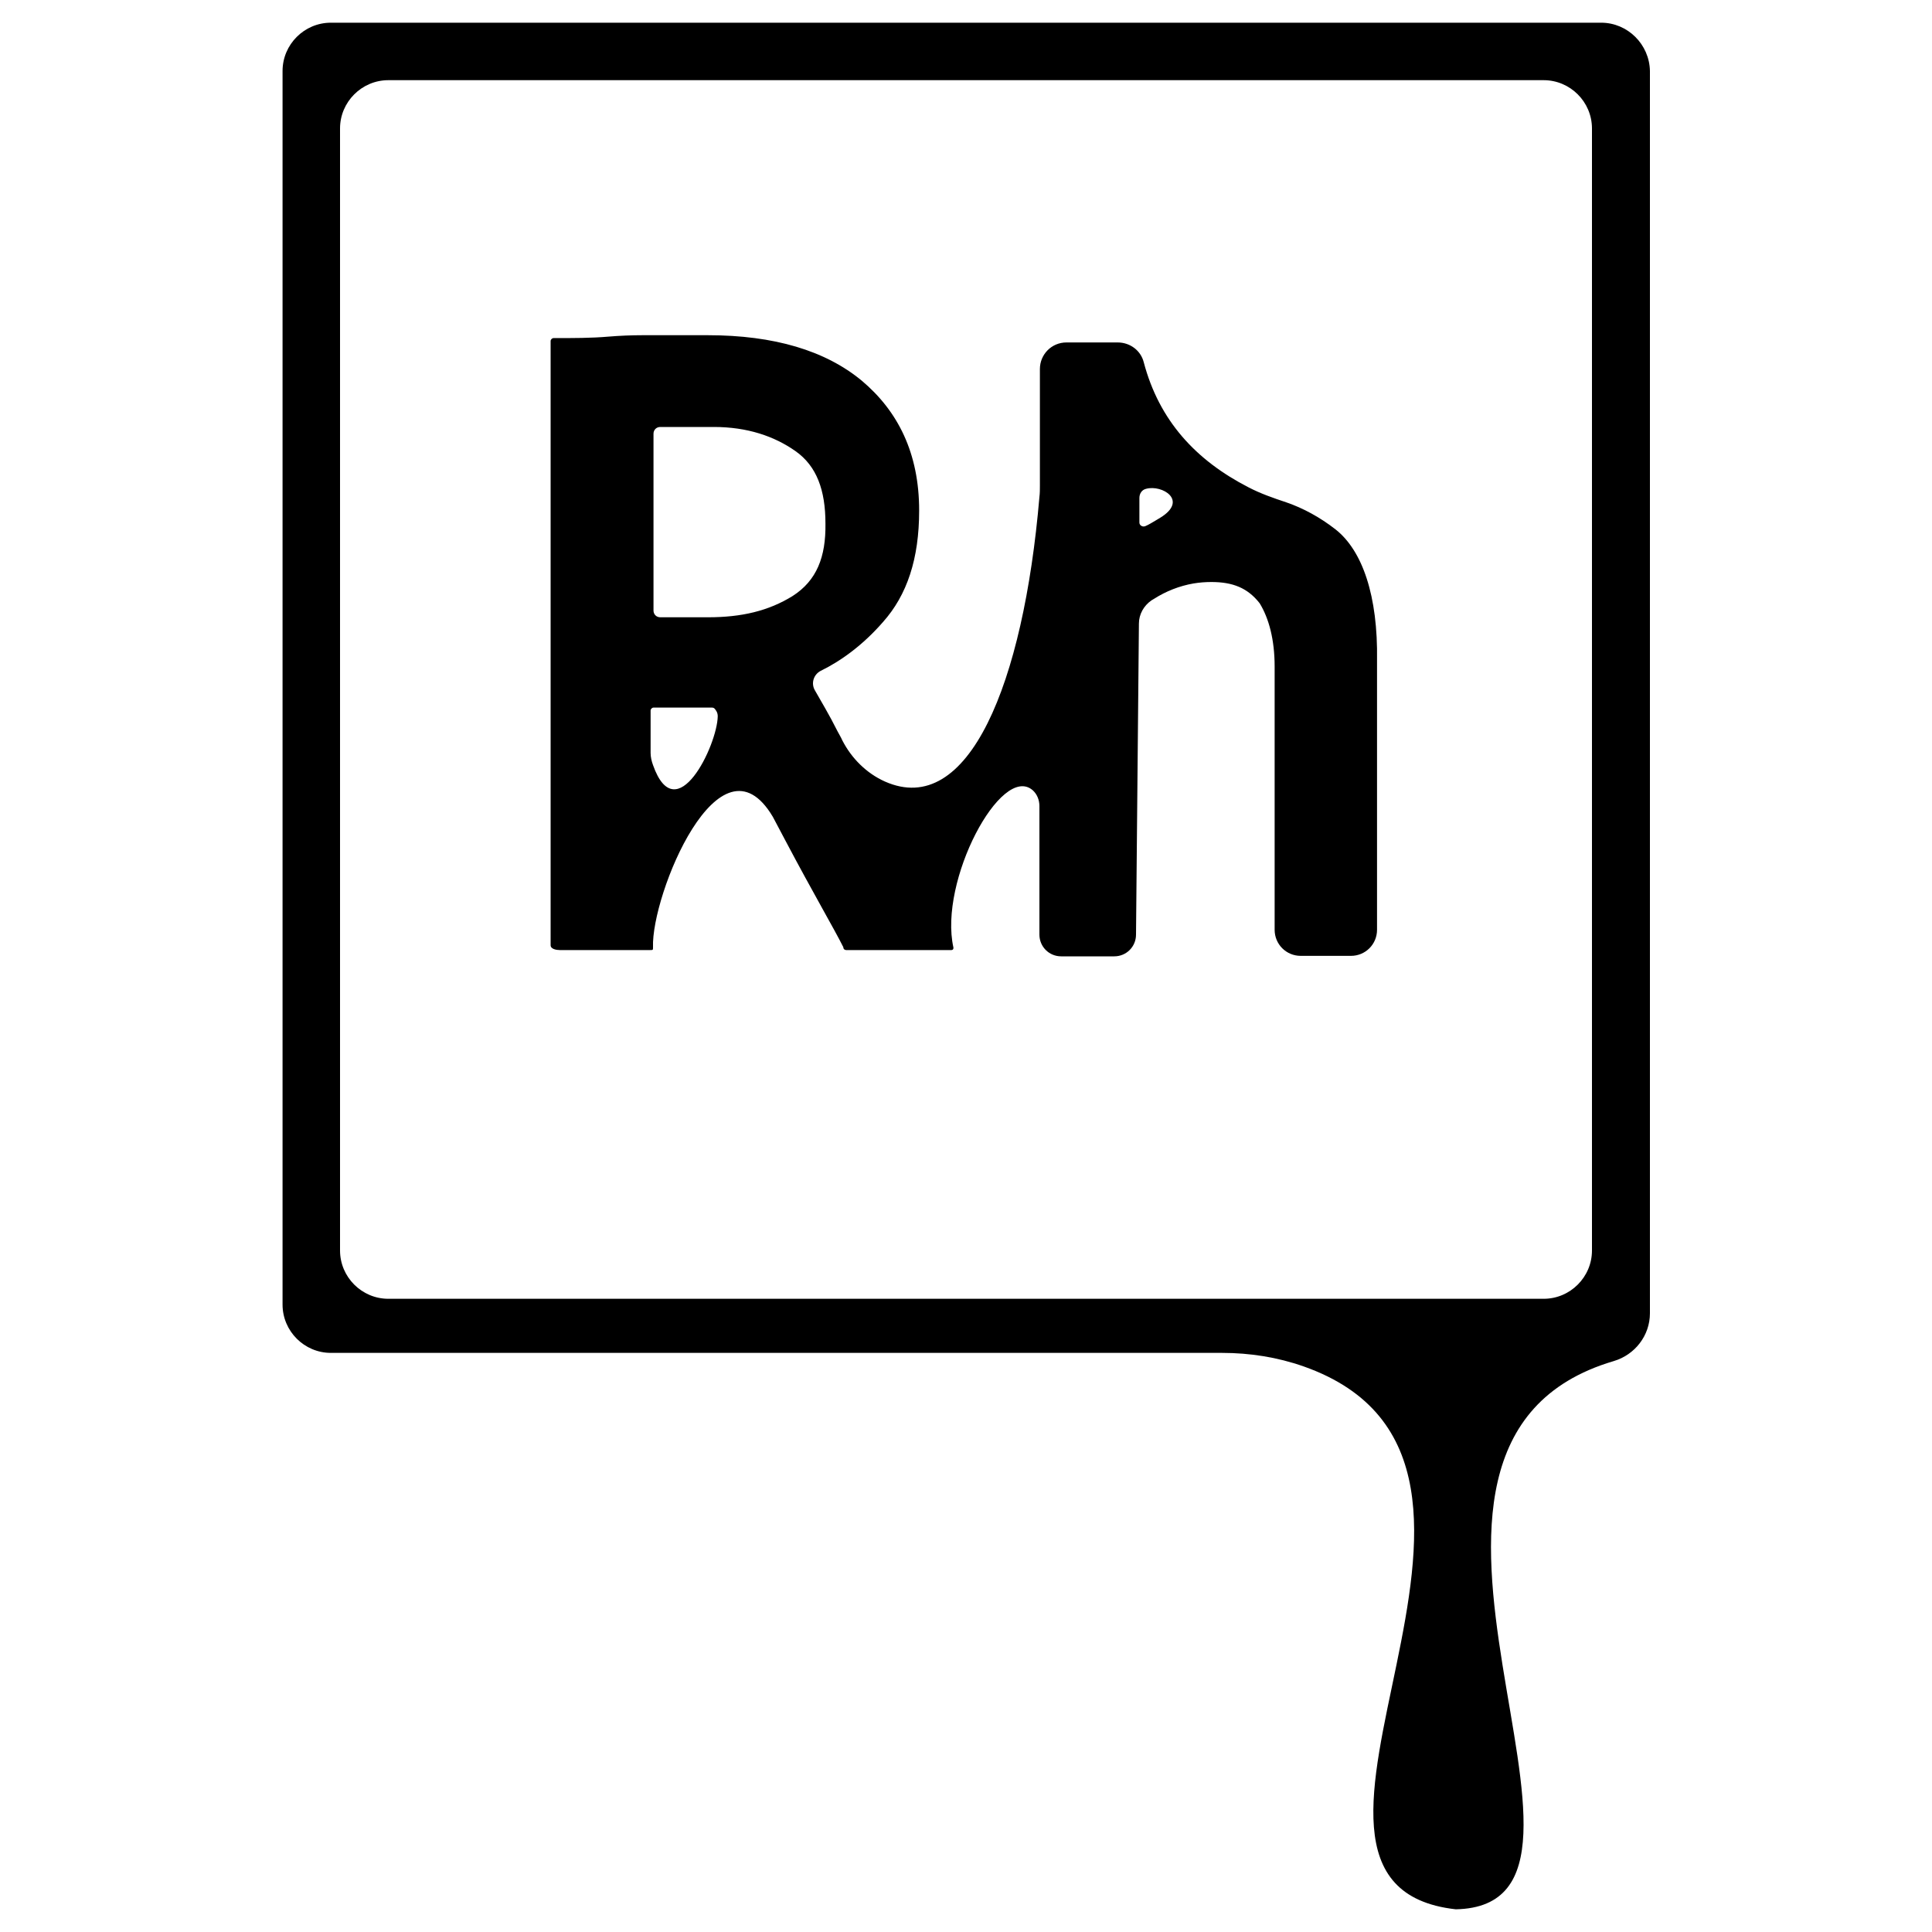<?xml version="1.0" encoding="utf-8"?>
<!-- Generator: Adobe Illustrator 23.0.1, SVG Export Plug-In . SVG Version: 6.00 Build 0)  -->
<svg version="1.1"
	 id="svg8" xmlns:cc="http://creativecommons.org/ns#" xmlns:dc="http://purl.org/dc/elements/1.1/" xmlns:inkscape="http://www.inkscape.org/namespaces/inkscape" xmlns:rdf="http://www.w3.org/1999/02/22-rdf-syntax-ns#" xmlns:sodipodi="http://sodipodi.sourceforge.net/DTD/sodipodi-0.dtd" xmlns:svg="http://www.w3.org/2000/svg"
	 xmlns="http://www.w3.org/2000/svg" xmlns:xlink="http://www.w3.org/1999/xlink" x="0px" y="0px" viewBox="0 0 400 400"
	 style="enable-background:new 0 0 400 400;" xml:space="preserve">
<sodipodi:namedview  bordercolor="#666666" borderopacity="1" fit-margin-bottom="20" fit-margin-left="0" fit-margin-right="0" fit-margin-top="0" gridtolerance="10" guidetolerance="10" id="namedview10" inkscape:current-layer="svg8" inkscape:cx="28.610572" inkscape:cy="26.966294" inkscape:pageopacity="0" inkscape:pageshadow="2" inkscape:window-height="705" inkscape:window-maximized="1" inkscape:window-width="1366" inkscape:window-x="-8" inkscape:window-y="245" inkscape:zoom="5.6568543" objecttolerance="10" pagecolor="#ffffff" showgrid="false">
	</sodipodi:namedview>
<g id="Layer_1">
</g>
<g>
	<path d="M276.5,109.6c-3.2-2.5-6.7-4.4-10.2-5.6c-2.7-0.9-5.3-1.8-7.8-3.1c-10.9-5.6-18.5-13.8-21.7-25.9c-0.6-2.4-2.8-4.1-5.4-4.1
		h-10.6c-3.1,0-5.5,2.5-5.5,5.5v24.1c0,0.8,0,1.6-0.1,2.4c-3.3,38.7-14.7,66.6-32,58.9c-3.8-1.7-6.9-4.8-8.8-8.5
		c-0.3-0.7-0.7-1.3-1-1.9c-1.7-3.4-3.4-6.2-4.7-8.5c-0.8-1.4-0.3-3.2,1.2-4c4.3-2.1,8.8-5.4,12.9-10.1c5-5.6,7.5-13.1,7.5-23.1
		c0-11.9-4.4-20.6-11.9-26.9c-7.5-6.2-18.1-9.4-31.9-9.4h-13.4c-2.4,0-4.8,0.1-7.2,0.3c-3.5,0.3-7.2,0.3-11.3,0.3
		c-0.3,0-0.6,0.3-0.6,0.6l0,1.2v123c0,0.6,0,0.9,0,0.9c0,0.8,1.2,1,1.9,1h17.5c0.6,0,1.2,0,1.2,0c0.6,0,0.6,0,0.6-0.6
		c-0.4-10.8,13.8-45.5,24.8-27l0,0c0.9,1.7,1.8,3.4,2.7,5.1c5.6,10.6,10,18.1,11.9,21.9c0,0.6,0.6,0.6,0.6,0.6s0.6,0,1.2,0h20
		c0.6,0,1,0.1,1-0.5c-3.1-13.8,9.9-38.2,16.4-32.6c0.9,0.8,1.4,2,1.4,3.3c0,4.6,0,19.1,0,26.6c0,2.5,2,4.5,4.5,4.5h11
		c2.5,0,4.5-2,4.5-4.5l0.6-64.4c0-1.9,1-3.7,2.6-4.8c0.2-0.1,0.3-0.2,0.5-0.3c2.5-1.6,5.3-2.7,8.2-3.2c1.2-0.2,2.4-0.3,3.7-0.3
		c4.4,0,7.5,1.2,10,4.4c1.9,3.1,3.1,7.5,3.1,13.1l0,54.5c0,3,2.4,5.4,5.4,5.4h10.4c3,0,5.4-2.4,5.4-5.4v-55.8
		C285.3,123.4,282.1,114,276.5,109.6z M134.7,155.9v-8.8c0-0.3,0.3-0.6,0.6-0.6h12.1c0.3,0,0.5,0.1,0.7,0.4c0.1,0.1,0.1,0.2,0.2,0.3
		c0.2,0.3,0.3,0.7,0.3,1.1c-0.1,6-8.6,23.7-13.4,10.1C134.9,157.6,134.7,156.7,134.7,155.9z M164.1,123.4c-5,3.1-10.6,4.4-17.5,4.4
		h-9.9c-0.8,0-1.4-0.6-1.4-1.4V89.8c0-0.8,0.6-1.4,1.4-1.4h4.2c2.5,0,4.4,0,6.9,0c6.9,0,12.5,1.9,16.9,5c4.4,3.1,6.2,8.1,6.2,15
		C171,115.3,169.1,120.2,164.1,123.4z M240.2,107.2c-0.3,0.2-0.7,0.4-1,0.6c0,0,0,0,0,0l0,0c-0.7,0.4-1.3,0.8-2,1.1
		c-0.6,0.3-1.3-0.1-1.3-0.7v-5.1c0-0.9,0.5-1.7,1.4-1.9C240.6,100.3,246.1,103.6,240.2,107.2z"/>
	<path d="M331.5,4.7H68.5c-5.5,0-10,4.5-10,10v255.4c0,5.5,4.5,10,10,10H253c5.8,0,11.5,0.9,16.9,2.8c56.7,20-15.9,107.1,31.5,112.4
		c40.5-0.8-25.6-96.3,32.7-113.5c4.4-1.3,7.5-5.3,7.5-9.9V14.7C341.5,9.2,337,4.7,331.5,4.7z M329.6,258.9c0,5.5-4.5,10-10,10H80.4
		c-5.5,0-10-4.5-10-10V26.6c0-5.5,4.5-10,10-10h239.2c5.5,0,10,4.5,10,10V258.9z"/>
</g>
</svg>
